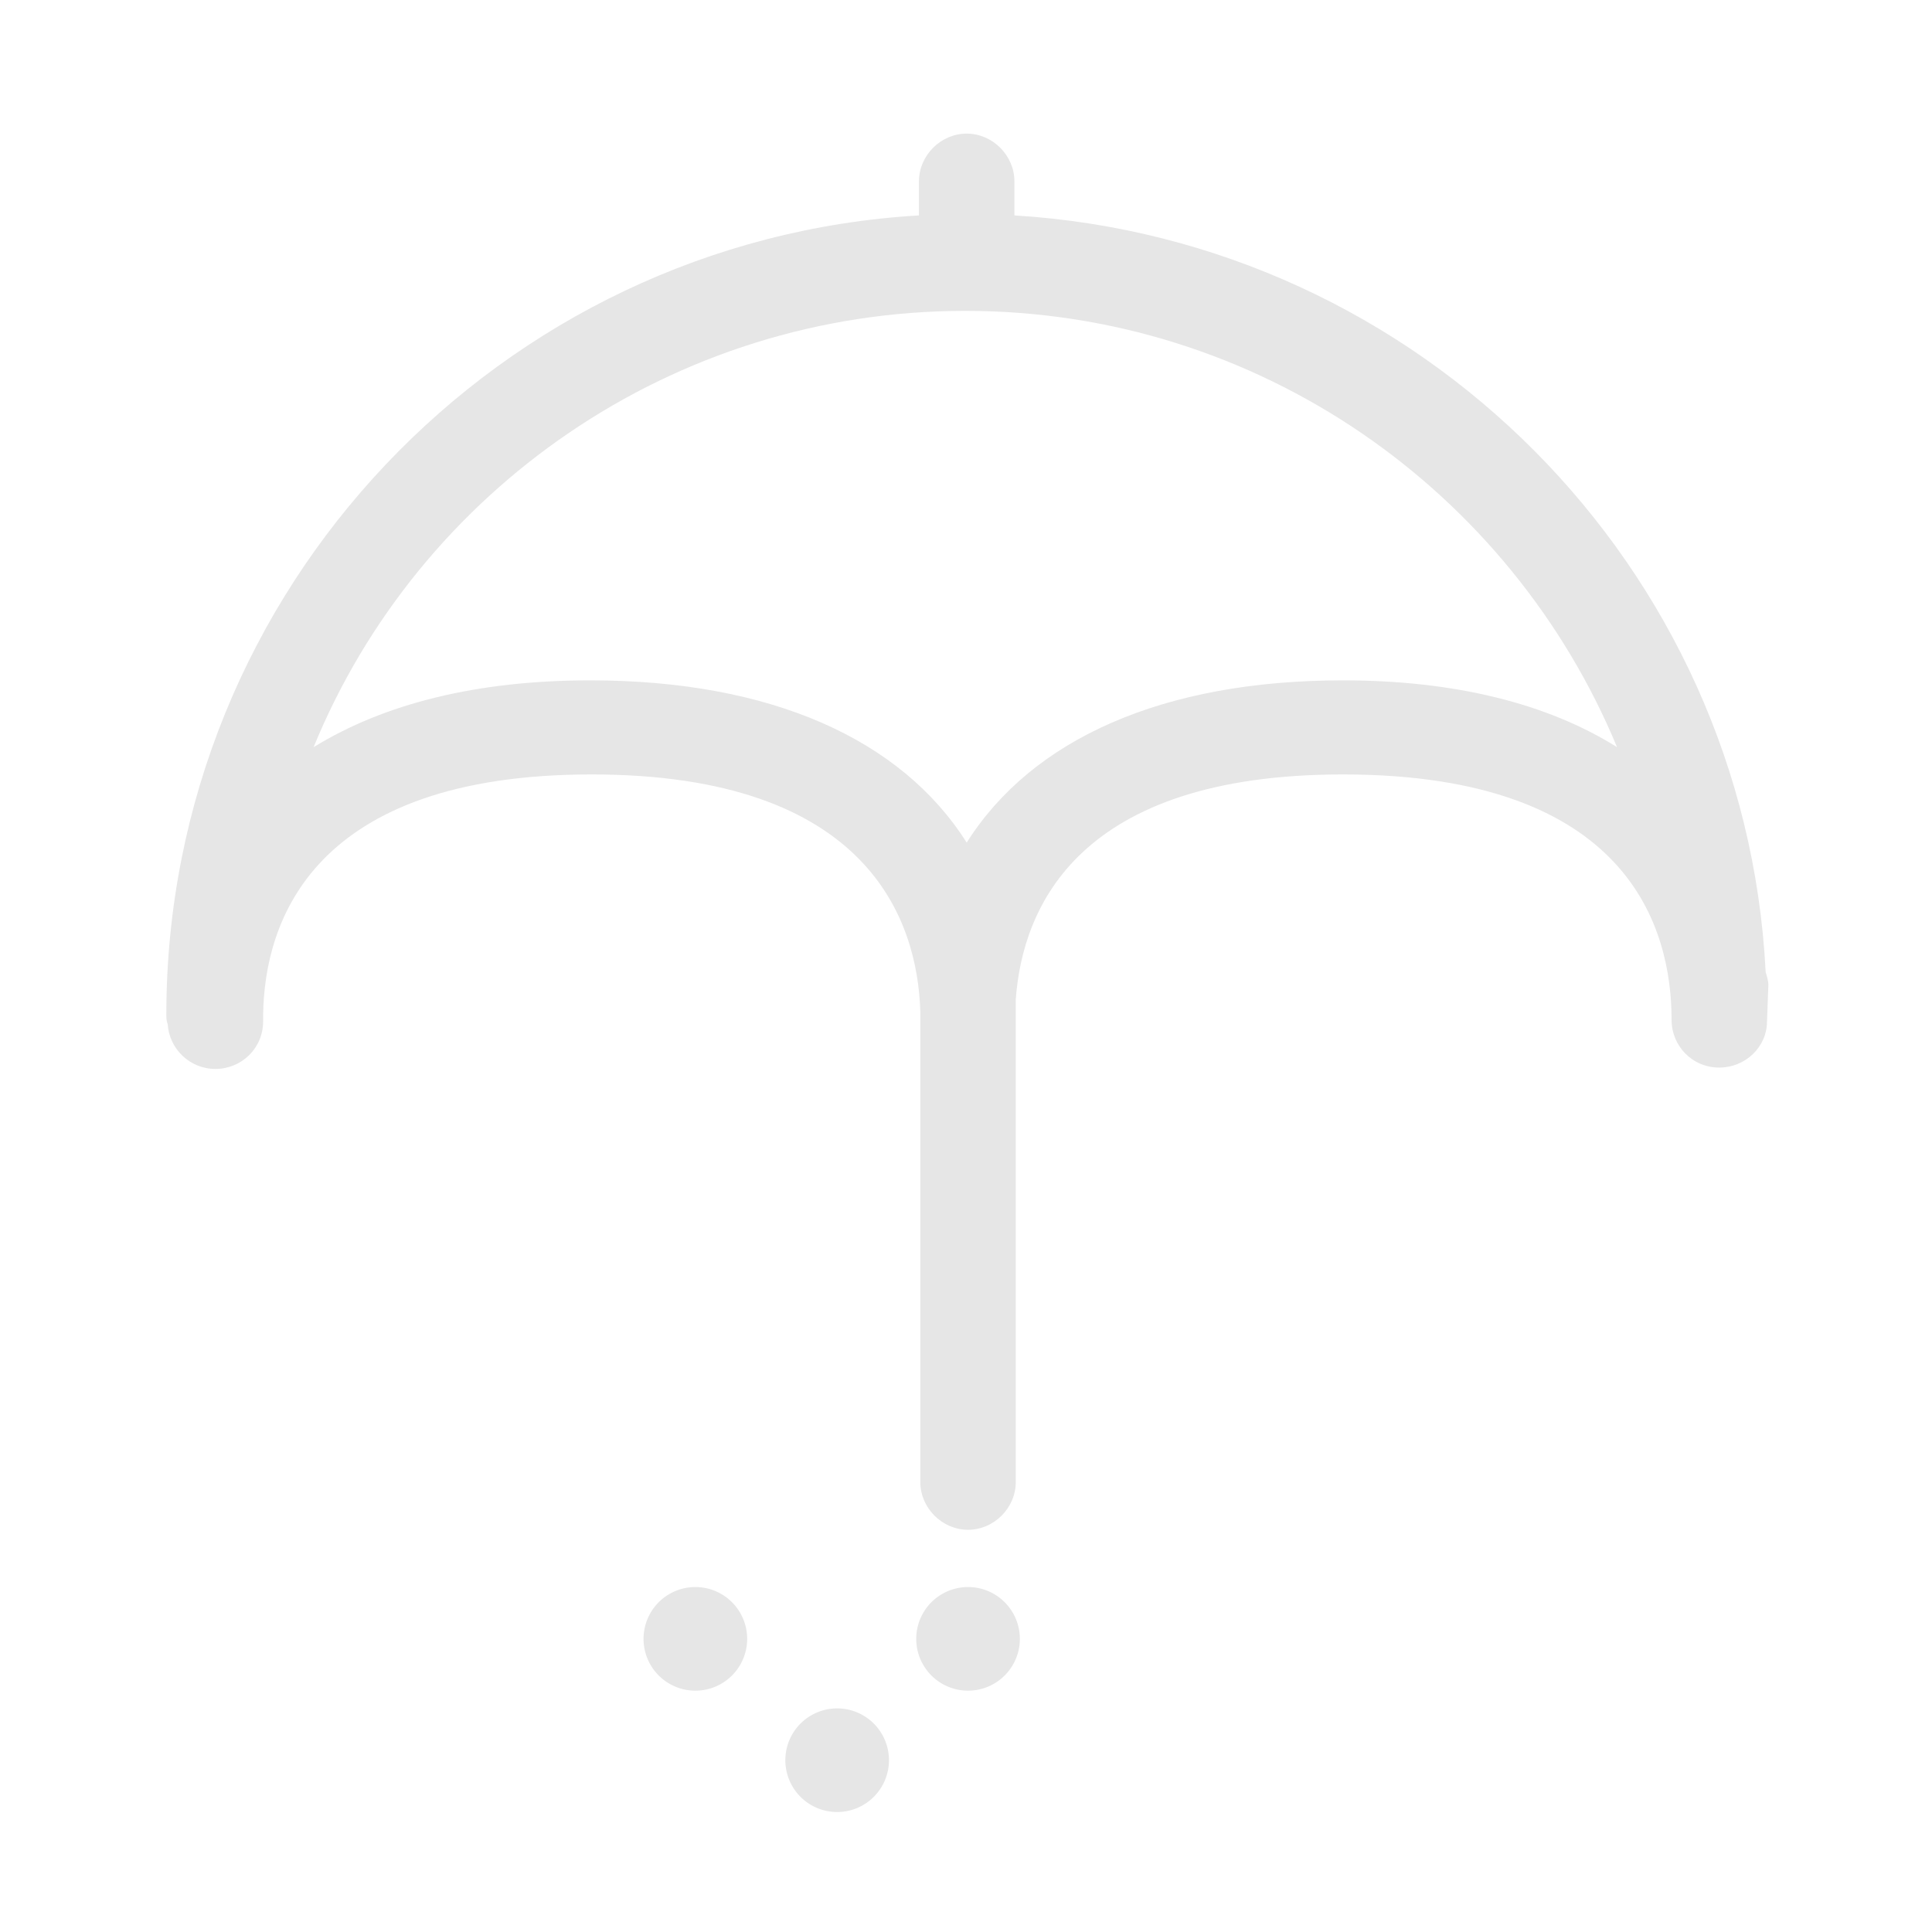 <?xml version="1.0" standalone="no"?><!DOCTYPE svg PUBLIC "-//W3C//DTD SVG 1.1//EN" "http://www.w3.org/Graphics/SVG/1.1/DTD/svg11.dtd"><svg class="icon" width="200px" height="200.00px" viewBox="0 0 1024 1024" version="1.1" xmlns="http://www.w3.org/2000/svg"><path fill="#e6e6e6" d="M935.836 515.252c-10.84-215.351-183.554-388.065-398.182-401.073v-18.066c0-13.73-11.562-25.293-25.293-25.293s-25.293 11.562-25.293 25.293v18.066c-221.855 13.008-398.905 198.007-398.905 423.475 0 1.445 0 3.613 0.723 5.059 0.723 13.008 11.562 23.848 25.293 23.848s25.293-10.84 25.293-25.293v-3.613c0.723-49.14 26.016-127.187 174.159-127.187 146.699 0 172.714 77.324 174.159 125.742v249.315c0 13.73 11.562 25.293 25.293 25.293s25.293-11.562 25.293-25.293V529.705c3.613-49.14 33.242-119.238 173.437-119.238 151.757 0 174.159 81.66 174.159 130.078 0 13.73 10.84 25.293 25.293 25.293 13.73 0 25.293-10.84 25.293-24.57l0.723-19.512c0-1.445-0.723-4.336-1.445-6.504z m-224.023-154.648c-95.39 0-164.765 31.074-199.452 85.996-34.687-54.922-104.062-85.996-199.452-85.996-59.98 0-109.121 12.285-146.699 35.41 55.644-135.859 190.058-231.249 345.428-231.249 155.371 0 289.061 95.39 345.428 231.249-36.855-23.125-85.996-35.41-145.253-35.41z"  /><path fill="#e6e6e6" d="M513.084 868.629m-27.461 0a27.461 27.461 0 1 0 54.922 0 27.461 27.461 0 1 0-54.922 0Z"  /><path fill="#e6e6e6" d="M443.709 932.946m-27.461 0a27.461 27.461 0 1 0 54.922 0 27.461 27.461 0 1 0-54.922 0Z"  /><path fill="#e6e6e6" d="M368.553 868.629m-27.461 0a27.461 27.461 0 1 0 54.922 0 27.461 27.461 0 1 0-54.922 0Z"  /></svg>